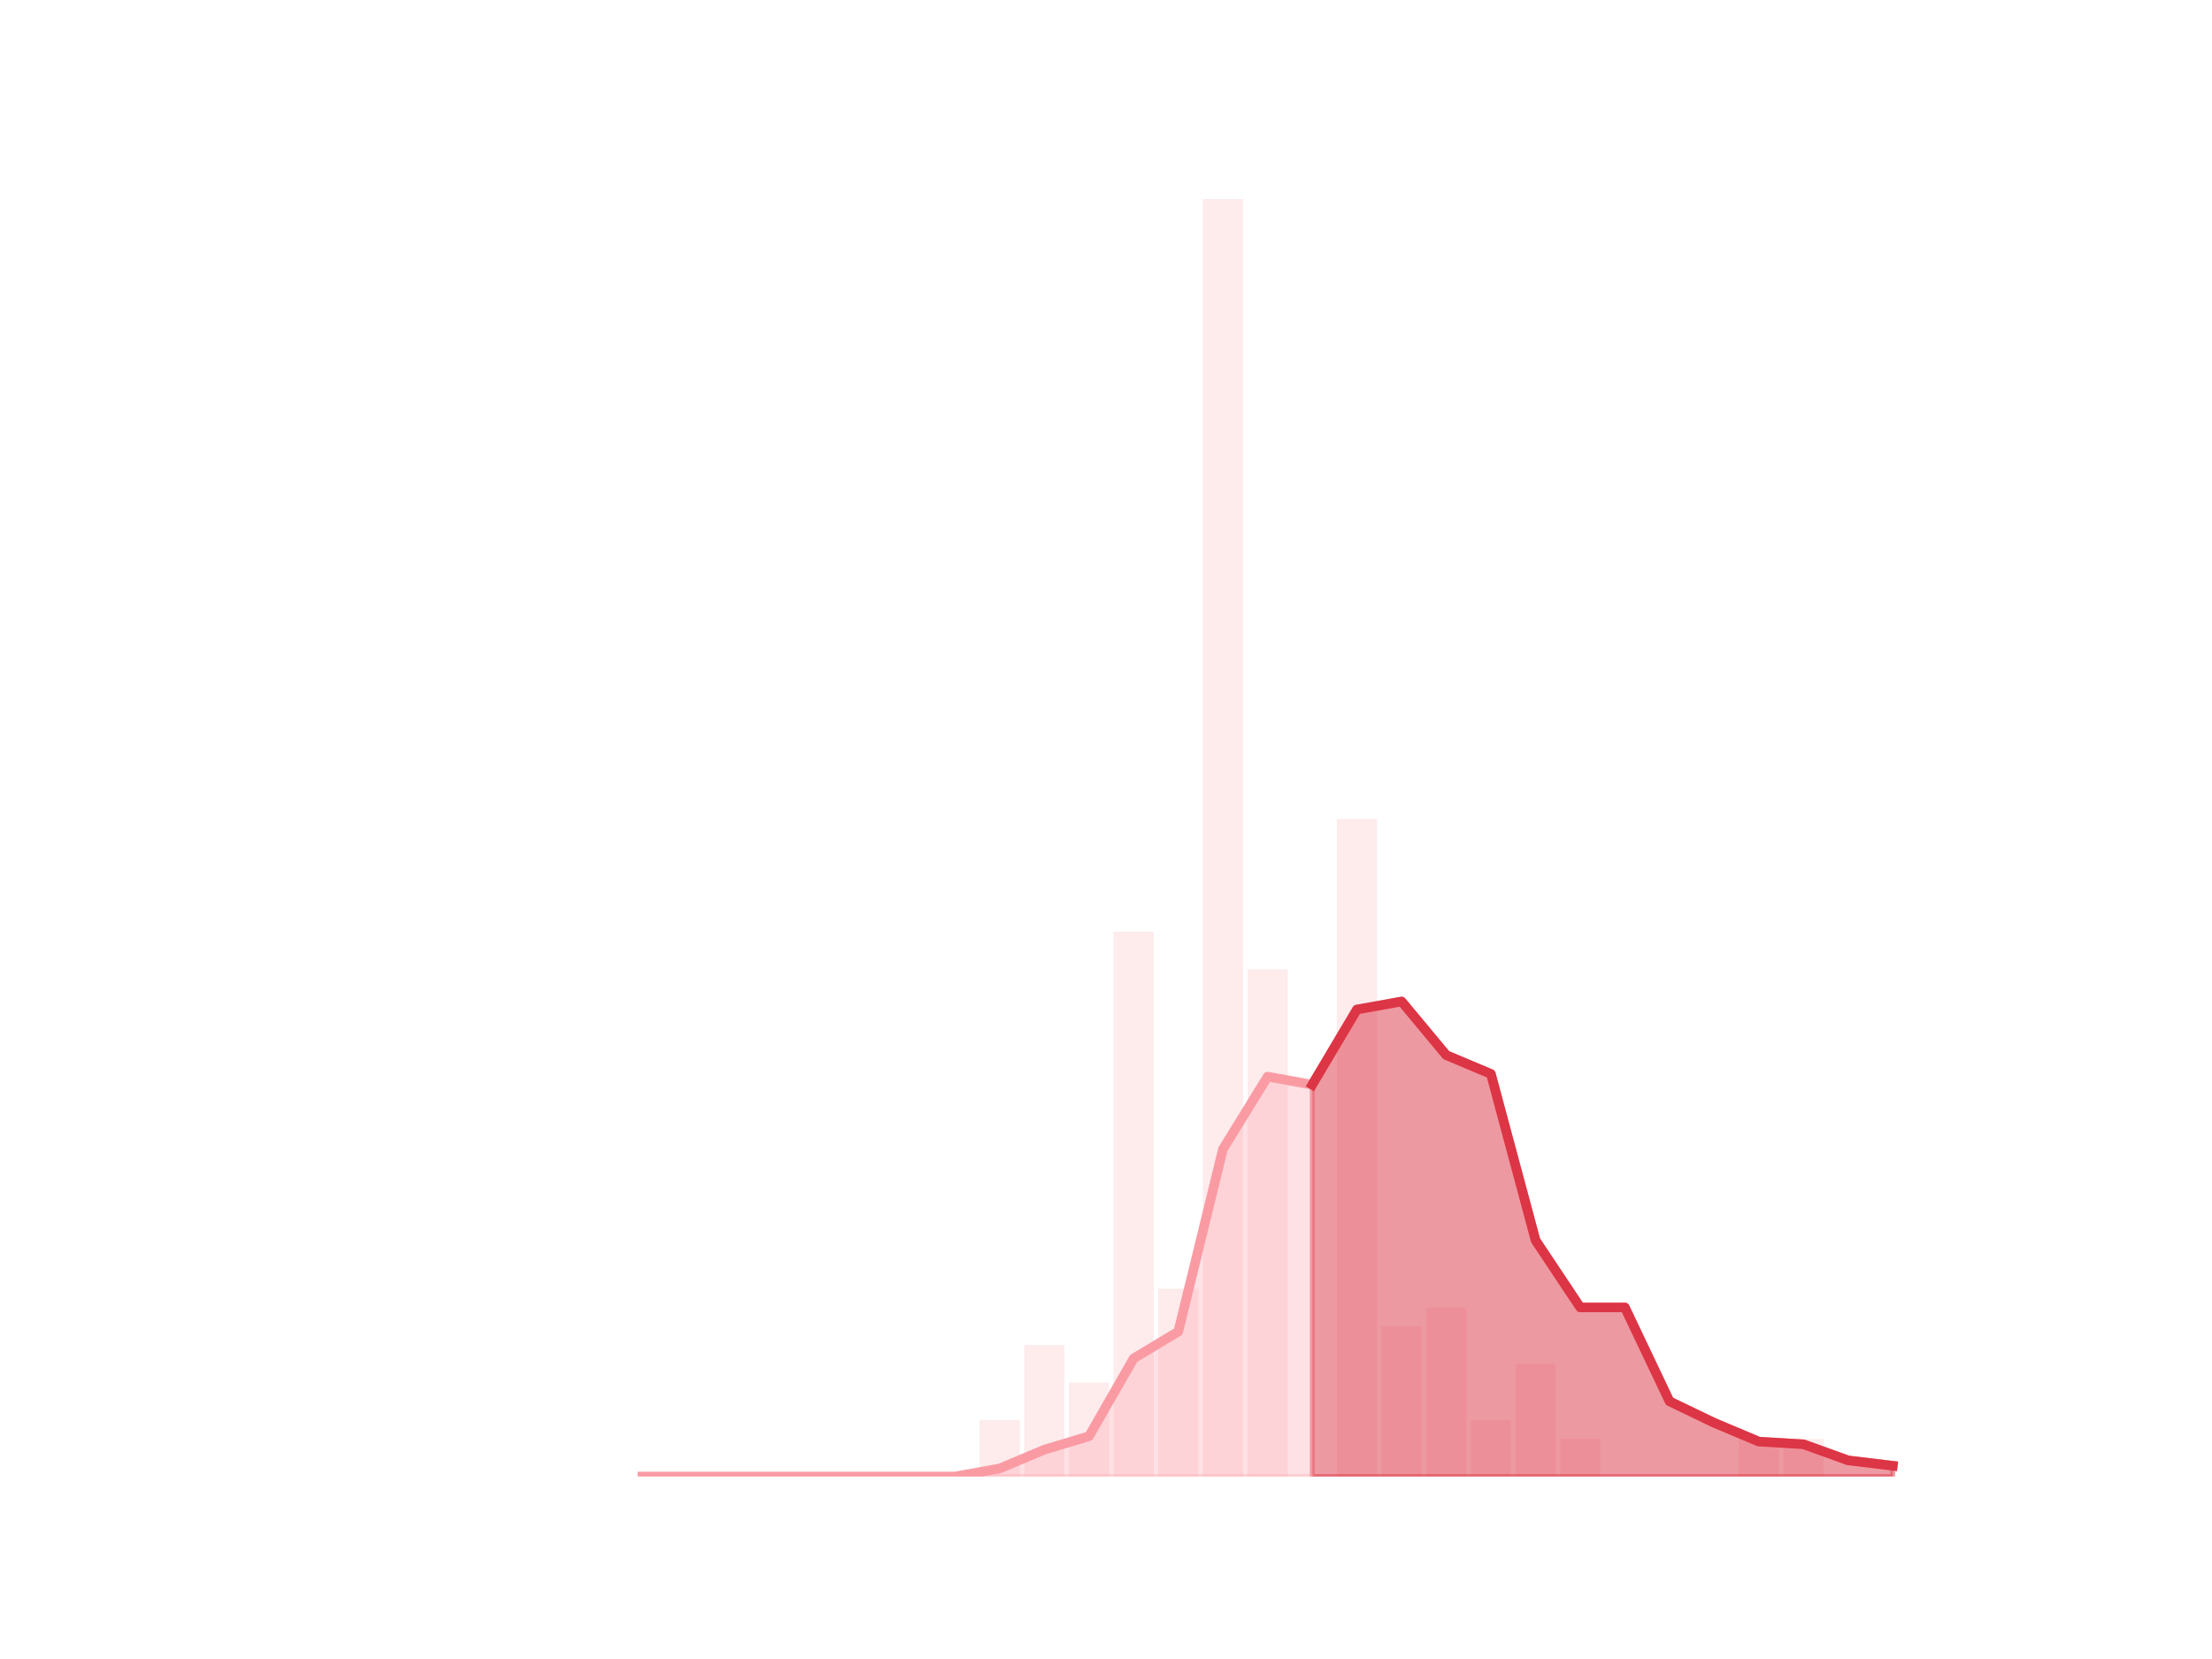 <?xml version="1.0" encoding="utf-8" standalone="no"?>
<!DOCTYPE svg PUBLIC "-//W3C//DTD SVG 1.1//EN"
  "http://www.w3.org/Graphics/SVG/1.1/DTD/svg11.dtd">
<!-- Created with matplotlib (https://matplotlib.org/) -->
<svg height="345.6pt" version="1.1" viewBox="0 0 460.8 345.6" width="460.8pt" xmlns="http://www.w3.org/2000/svg" xmlns:xlink="http://www.w3.org/1999/xlink">
 <defs>
  <style type="text/css">*{stroke-linecap:butt;stroke-linejoin:round;}</style>
 </defs>
 <g id="figure_1">
  <g id="patch_1">
   <path d="M 0 345.6 
L 460.8 345.6 
L 460.8 0 
L 0 0 
z
" style="fill:none;"/>
  </g>
  <g id="axes_1">
   <g id="patch_2">
    <path clip-path="url(#p8354d00c53)" d="M 73.833 307.584 
L 82.205 307.584 
L 82.205 307.584 
L 73.833 307.584 
z
" style="fill:#fa9ba4;opacity:0.2;"/>
   </g>
   <g id="patch_3">
    <path clip-path="url(#p8354d00c53)" d="M 83.135 307.584 
L 91.507 307.584 
L 91.507 307.584 
L 83.135 307.584 
z
" style="fill:#fa9ba4;opacity:0.2;"/>
   </g>
   <g id="patch_4">
    <path clip-path="url(#p8354d00c53)" d="M 92.438 307.584 
L 100.81 307.584 
L 100.81 307.584 
L 92.438 307.584 
z
" style="fill:#fa9ba4;opacity:0.2;"/>
   </g>
   <g id="patch_5">
    <path clip-path="url(#p8354d00c53)" d="M 101.74 307.584 
L 110.112 307.584 
L 110.112 307.584 
L 101.74 307.584 
z
" style="fill:#fa9ba4;opacity:0.2;"/>
   </g>
   <g id="patch_6">
    <path clip-path="url(#p8354d00c53)" d="M 111.042 307.584 
L 119.415 307.584 
L 119.415 307.584 
L 111.042 307.584 
z
" style="fill:#fa9ba4;opacity:0.2;"/>
   </g>
   <g id="patch_7">
    <path clip-path="url(#p8354d00c53)" d="M 120.345 307.584 
L 128.717 307.584 
L 128.717 307.584 
L 120.345 307.584 
z
" style="fill:#fa9ba4;opacity:0.2;"/>
   </g>
   <g id="patch_8">
    <path clip-path="url(#p8354d00c53)" d="M 129.647 307.584 
L 138.019 307.584 
L 138.019 307.584 
L 129.647 307.584 
z
" style="fill:#fa9ba4;opacity:0.2;"/>
   </g>
   <g id="patch_9">
    <path clip-path="url(#p8354d00c53)" d="M 138.95 307.584 
L 147.322 307.584 
L 147.322 307.584 
L 138.95 307.584 
z
" style="fill:#fa9ba4;opacity:0.2;"/>
   </g>
   <g id="patch_10">
    <path clip-path="url(#p8354d00c53)" d="M 148.252 307.584 
L 156.624 307.584 
L 156.624 307.584 
L 148.252 307.584 
z
" style="fill:#fa9ba4;opacity:0.2;"/>
   </g>
   <g id="patch_11">
    <path clip-path="url(#p8354d00c53)" d="M 157.555 307.584 
L 165.927 307.584 
L 165.927 307.584 
L 157.555 307.584 
z
" style="fill:#fa9ba4;opacity:0.2;"/>
   </g>
   <g id="patch_12">
    <path clip-path="url(#p8354d00c53)" d="M 166.857 307.584 
L 175.229 307.584 
L 175.229 307.584 
L 166.857 307.584 
z
" style="fill:#fa9ba4;opacity:0.2;"/>
   </g>
   <g id="patch_13">
    <path clip-path="url(#p8354d00c53)" d="M 176.159 307.584 
L 184.532 307.584 
L 184.532 307.584 
L 176.159 307.584 
z
" style="fill:#fa9ba4;opacity:0.2;"/>
   </g>
   <g id="patch_14">
    <path clip-path="url(#p8354d00c53)" d="M 185.462 307.584 
L 193.834 307.584 
L 193.834 307.584 
L 185.462 307.584 
z
" style="fill:#fa9ba4;opacity:0.2;"/>
   </g>
   <g id="patch_15">
    <path clip-path="url(#p8354d00c53)" d="M 194.764 307.584 
L 203.136 307.584 
L 203.136 307.584 
L 194.764 307.584 
z
" style="fill:#fa9ba4;opacity:0.2;"/>
   </g>
   <g id="patch_16">
    <path clip-path="url(#p8354d00c53)" d="M 204.067 307.584 
L 212.439 307.584 
L 212.439 295.844 
L 204.067 295.844 
z
" style="fill:#fa9ba4;opacity:0.2;"/>
   </g>
   <g id="patch_17">
    <path clip-path="url(#p8354d00c53)" d="M 213.369 307.584 
L 221.741 307.584 
L 221.741 280.19 
L 213.369 280.19 
z
" style="fill:#fa9ba4;opacity:0.2;"/>
   </g>
   <g id="patch_18">
    <path clip-path="url(#p8354d00c53)" d="M 222.671 307.584 
L 231.044 307.584 
L 231.044 288.017 
L 222.671 288.017 
z
" style="fill:#fa9ba4;opacity:0.2;"/>
   </g>
   <g id="patch_19">
    <path clip-path="url(#p8354d00c53)" d="M 231.974 307.584 
L 240.346 307.584 
L 240.346 194.095 
L 231.974 194.095 
z
" style="fill:#fa9ba4;opacity:0.2;"/>
   </g>
   <g id="patch_20">
    <path clip-path="url(#p8354d00c53)" d="M 241.276 307.584 
L 249.649 307.584 
L 249.649 268.45 
L 241.276 268.45 
z
" style="fill:#fa9ba4;opacity:0.2;"/>
   </g>
   <g id="patch_21">
    <path clip-path="url(#p8354d00c53)" d="M 250.579 307.584 
L 258.951 307.584 
L 258.951 41.472 
L 250.579 41.472 
z
" style="fill:#fa9ba4;opacity:0.2;"/>
   </g>
   <g id="patch_22">
    <path clip-path="url(#p8354d00c53)" d="M 259.881 307.584 
L 268.253 307.584 
L 268.253 201.922 
L 259.881 201.922 
z
" style="fill:#fa9ba4;opacity:0.2;"/>
   </g>
   <g id="patch_23">
    <path clip-path="url(#p8354d00c53)" d="M 269.184 307.584 
L 277.556 307.584 
L 277.556 307.584 
L 269.184 307.584 
z
" style="fill:#fa9ba4;opacity:0.2;"/>
   </g>
   <g id="patch_24">
    <path clip-path="url(#p8354d00c53)" d="M 278.486 307.584 
L 286.858 307.584 
L 286.858 170.615 
L 278.486 170.615 
z
" style="fill:#fa9ba4;opacity:0.2;"/>
   </g>
   <g id="patch_25">
    <path clip-path="url(#p8354d00c53)" d="M 287.788 307.584 
L 296.161 307.584 
L 296.161 276.277 
L 287.788 276.277 
z
" style="fill:#fa9ba4;opacity:0.2;"/>
   </g>
   <g id="patch_26">
    <path clip-path="url(#p8354d00c53)" d="M 297.091 307.584 
L 305.463 307.584 
L 305.463 272.363 
L 297.091 272.363 
z
" style="fill:#fa9ba4;opacity:0.2;"/>
   </g>
   <g id="patch_27">
    <path clip-path="url(#p8354d00c53)" d="M 306.393 307.584 
L 314.765 307.584 
L 314.765 295.844 
L 306.393 295.844 
z
" style="fill:#fa9ba4;opacity:0.2;"/>
   </g>
   <g id="patch_28">
    <path clip-path="url(#p8354d00c53)" d="M 315.696 307.584 
L 324.068 307.584 
L 324.068 284.104 
L 315.696 284.104 
z
" style="fill:#fa9ba4;opacity:0.2;"/>
   </g>
   <g id="patch_29">
    <path clip-path="url(#p8354d00c53)" d="M 324.998 307.584 
L 333.37 307.584 
L 333.37 299.757 
L 324.998 299.757 
z
" style="fill:#fa9ba4;opacity:0.2;"/>
   </g>
   <g id="patch_30">
    <path clip-path="url(#p8354d00c53)" d="M 334.301 307.584 
L 342.673 307.584 
L 342.673 307.584 
L 334.301 307.584 
z
" style="fill:#fa9ba4;opacity:0.2;"/>
   </g>
   <g id="patch_31">
    <path clip-path="url(#p8354d00c53)" d="M 343.603 307.584 
L 351.975 307.584 
L 351.975 307.584 
L 343.603 307.584 
z
" style="fill:#fa9ba4;opacity:0.2;"/>
   </g>
   <g id="patch_32">
    <path clip-path="url(#p8354d00c53)" d="M 352.905 307.584 
L 361.278 307.584 
L 361.278 307.584 
L 352.905 307.584 
z
" style="fill:#fa9ba4;opacity:0.2;"/>
   </g>
   <g id="patch_33">
    <path clip-path="url(#p8354d00c53)" d="M 362.208 307.584 
L 370.58 307.584 
L 370.58 299.757 
L 362.208 299.757 
z
" style="fill:#fa9ba4;opacity:0.2;"/>
   </g>
   <g id="patch_34">
    <path clip-path="url(#p8354d00c53)" d="M 371.51 307.584 
L 379.882 307.584 
L 379.882 299.757 
L 371.51 299.757 
z
" style="fill:#fa9ba4;opacity:0.2;"/>
   </g>
   <g id="patch_35">
    <path clip-path="url(#p8354d00c53)" d="M 380.813 307.584 
L 389.185 307.584 
L 389.185 307.584 
L 380.813 307.584 
z
" style="fill:#fa9ba4;opacity:0.2;"/>
   </g>
   <g id="patch_36">
    <path clip-path="url(#p8354d00c53)" d="M 390.115 307.584 
L 398.487 307.584 
L 398.487 307.584 
L 390.115 307.584 
z
" style="fill:#fa9ba4;opacity:0.2;"/>
   </g>
   <g id="matplotlib.axis_1"/>
   <g id="matplotlib.axis_2"/>
   <g id="PolyCollection_1">
    <defs>
     <path d="M 273.37 -119.639 
L 273.37 -38.016 
L 282.672 -38.016 
L 291.975 -38.016 
L 301.277 -38.016 
L 310.579 -38.016 
L 319.882 -38.016 
L 329.184 -38.016 
L 338.487 -38.016 
L 347.789 -38.016 
L 357.091 -38.016 
L 366.394 -38.016 
L 375.696 -38.016 
L 384.999 -38.016 
L 394.301 -38.016 
L 394.301 -40.252 
L 394.301 -40.252 
L 384.999 -41.37 
L 375.696 -44.725 
L 366.394 -45.284 
L 357.091 -49.197 
L 347.789 -53.67 
L 338.487 -73.237 
L 329.184 -73.237 
L 319.882 -87.213 
L 310.579 -121.875 
L 301.277 -125.788 
L 291.975 -136.969 
L 282.672 -135.292 
L 273.37 -119.639 
z
" id="m835c9d3387" style="stroke:#dc3545;stroke-opacity:0.5;"/>
    </defs>
    <g clip-path="url(#p8354d00c53)">
     <use style="fill:#dc3545;fill-opacity:0.5;stroke:#dc3545;stroke-opacity:0.5;" x="0" xlink:href="#m835c9d3387" y="345.6"/>
    </g>
   </g>
   <g id="PolyCollection_2">
    <defs>
     <path d="M 133.833 -38.016 
L 133.833 -38.016 
L 143.136 -38.016 
L 152.438 -38.016 
L 161.741 -38.016 
L 171.043 -38.016 
L 180.345 -38.016 
L 189.648 -38.016 
L 198.95 -38.016 
L 208.253 -38.016 
L 217.555 -38.016 
L 226.858 -38.016 
L 236.16 -38.016 
L 245.462 -38.016 
L 254.765 -38.016 
L 264.067 -38.016 
L 273.37 -38.016 
L 273.37 -119.639 
L 273.37 -119.639 
L 264.067 -121.316 
L 254.765 -106.221 
L 245.462 -68.205 
L 236.16 -62.615 
L 226.858 -46.402 
L 217.555 -43.607 
L 208.253 -39.693 
L 198.95 -38.016 
L 189.648 -38.016 
L 180.345 -38.016 
L 171.043 -38.016 
L 161.741 -38.016 
L 152.438 -38.016 
L 143.136 -38.016 
L 133.833 -38.016 
z
" id="mc41095a4b0" style="stroke:#fa9ba4;stroke-opacity:0.3;"/>
    </defs>
    <g clip-path="url(#p8354d00c53)">
     <use style="fill:#fa9ba4;fill-opacity:0.3;stroke:#fa9ba4;stroke-opacity:0.3;" x="0" xlink:href="#mc41095a4b0" y="345.6"/>
    </g>
   </g>
   <g id="line2d_1">
    <path clip-path="url(#p8354d00c53)" d="M 133.833 307.584 
L 143.136 307.584 
L 152.438 307.584 
L 161.741 307.584 
L 171.043 307.584 
L 180.345 307.584 
L 189.648 307.584 
L 198.95 307.584 
L 208.253 305.907 
L 217.555 301.993 
L 226.858 299.198 
L 236.16 282.985 
L 245.462 277.395 
L 254.765 239.379 
L 264.067 224.284 
L 273.37 225.961 
L 282.672 210.308 
L 291.975 208.631 
L 301.277 219.812 
L 310.579 223.725 
L 319.882 258.387 
L 329.184 272.363 
L 338.487 272.363 
L 347.789 291.93 
L 357.091 296.403 
L 366.394 300.316 
L 375.696 300.875 
L 384.999 304.23 
L 394.301 305.348 
" style="fill:none;stroke:#fa9ba4;stroke-linecap:square;stroke-width:2;"/>
   </g>
   <g id="line2d_2">
    <path clip-path="url(#p8354d00c53)" d="M 273.37 225.961 
L 282.672 210.308 
L 291.975 208.631 
L 301.277 219.812 
L 310.579 223.725 
L 319.882 258.387 
L 329.184 272.363 
L 338.487 272.363 
L 347.789 291.93 
L 357.091 296.403 
L 366.394 300.316 
L 375.696 300.875 
L 384.999 304.23 
L 394.301 305.348 
" style="fill:none;stroke:#dc3545;stroke-linecap:square;stroke-width:2;"/>
   </g>
  </g>
 </g>
 <defs>
  <clipPath id="p8354d00c53">
   <rect height="266.112" width="357.12" x="57.6" y="41.472"/>
  </clipPath>
 </defs>
</svg>
